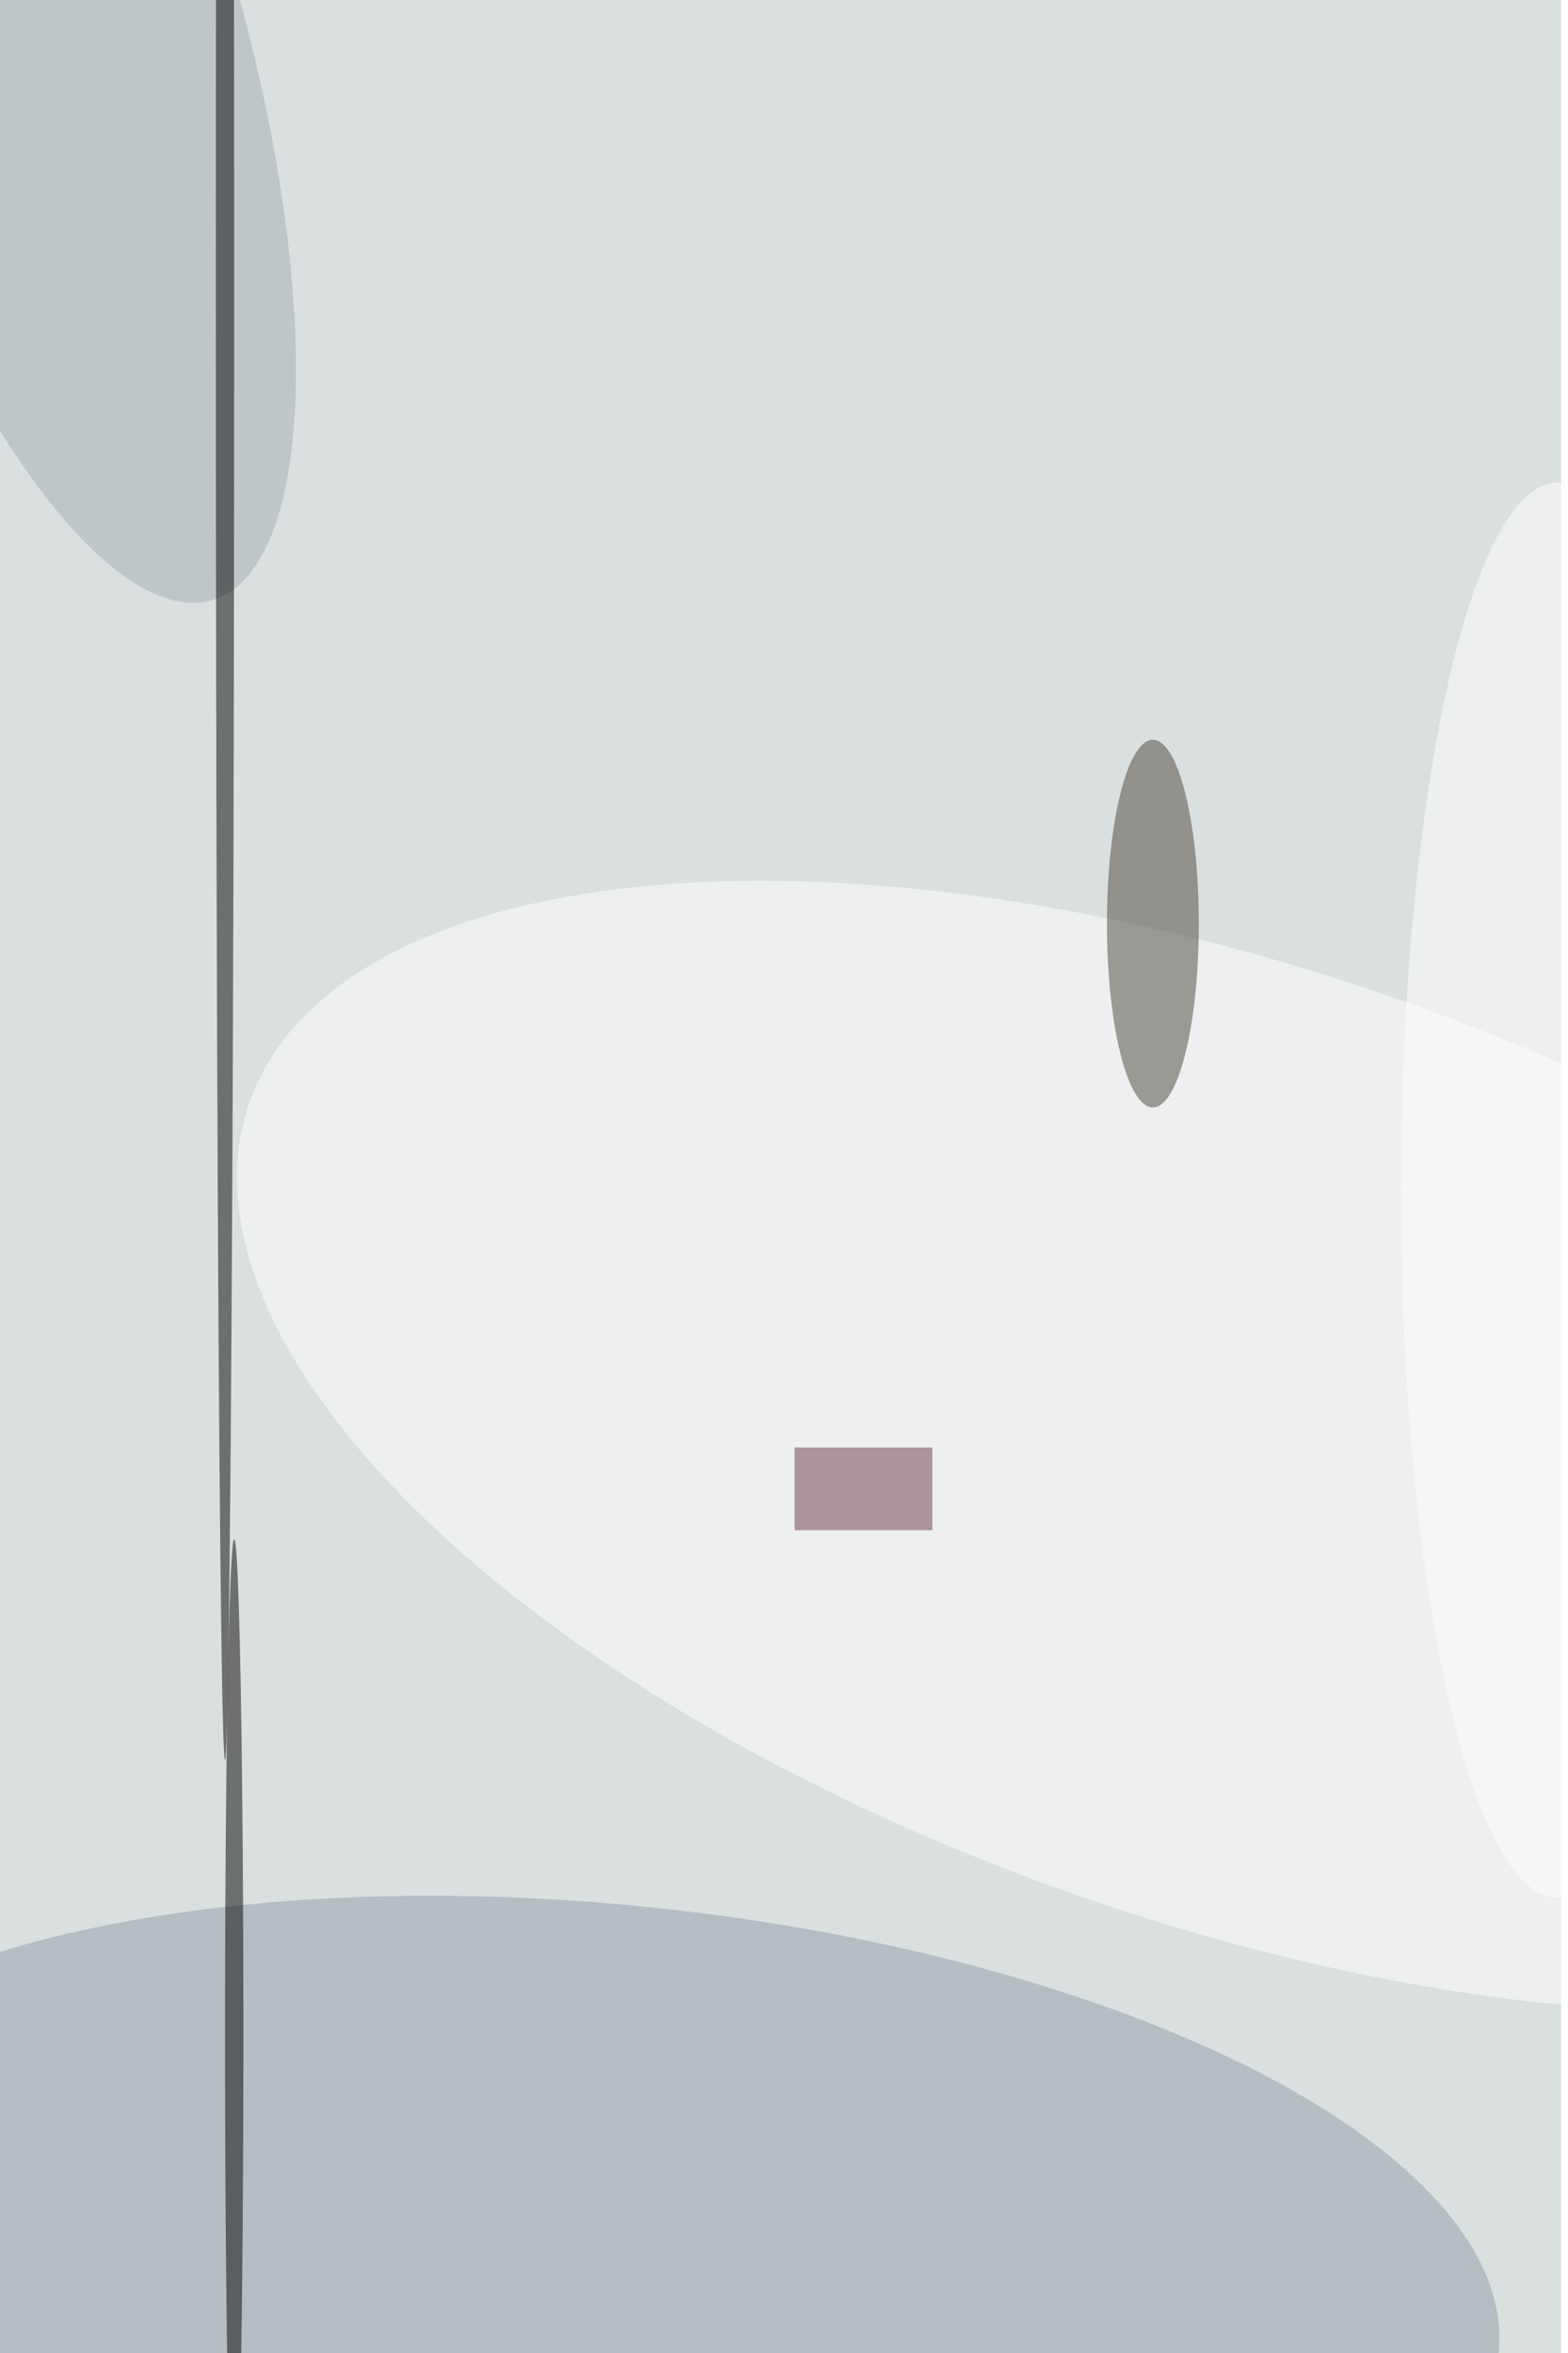 <svg xmlns="http://www.w3.org/2000/svg" viewBox="0 0 900 1350"><filter id="b"><feGaussianBlur stdDeviation="12" /></filter><path fill="#dadfe0" d="M0 0h896v1350H0z"/><g filter="url(#b)" transform="translate(2.6 2.6) scale(5.273)" fill-opacity=".5"><ellipse fill="#909fa4" rx="1" ry="1" transform="matrix(-4.03 38.311 -95.826 -10.081 66.8 245.4)"/><ellipse fill="#fff" rx="1" ry="1" transform="matrix(-107.357 -37.386 17.031 -48.906 134 156.9)"/><ellipse fill="#4a4538" cx="125" cy="100" rx="5" ry="20"/><ellipse fill="#a5afae" rx="1" ry="1" transform="matrix(19.658 64.786 -20.945 6.356 3 0)"/><ellipse cx="25" cy="221" rx="1" ry="54"/><ellipse cx="24" cy="30" rx="1" ry="161"/><path fill="#6d394c" d="M86 157h15v9H86z"/><ellipse fill="#fff" cx="169" cy="129" rx="17" ry="77"/></g></svg>